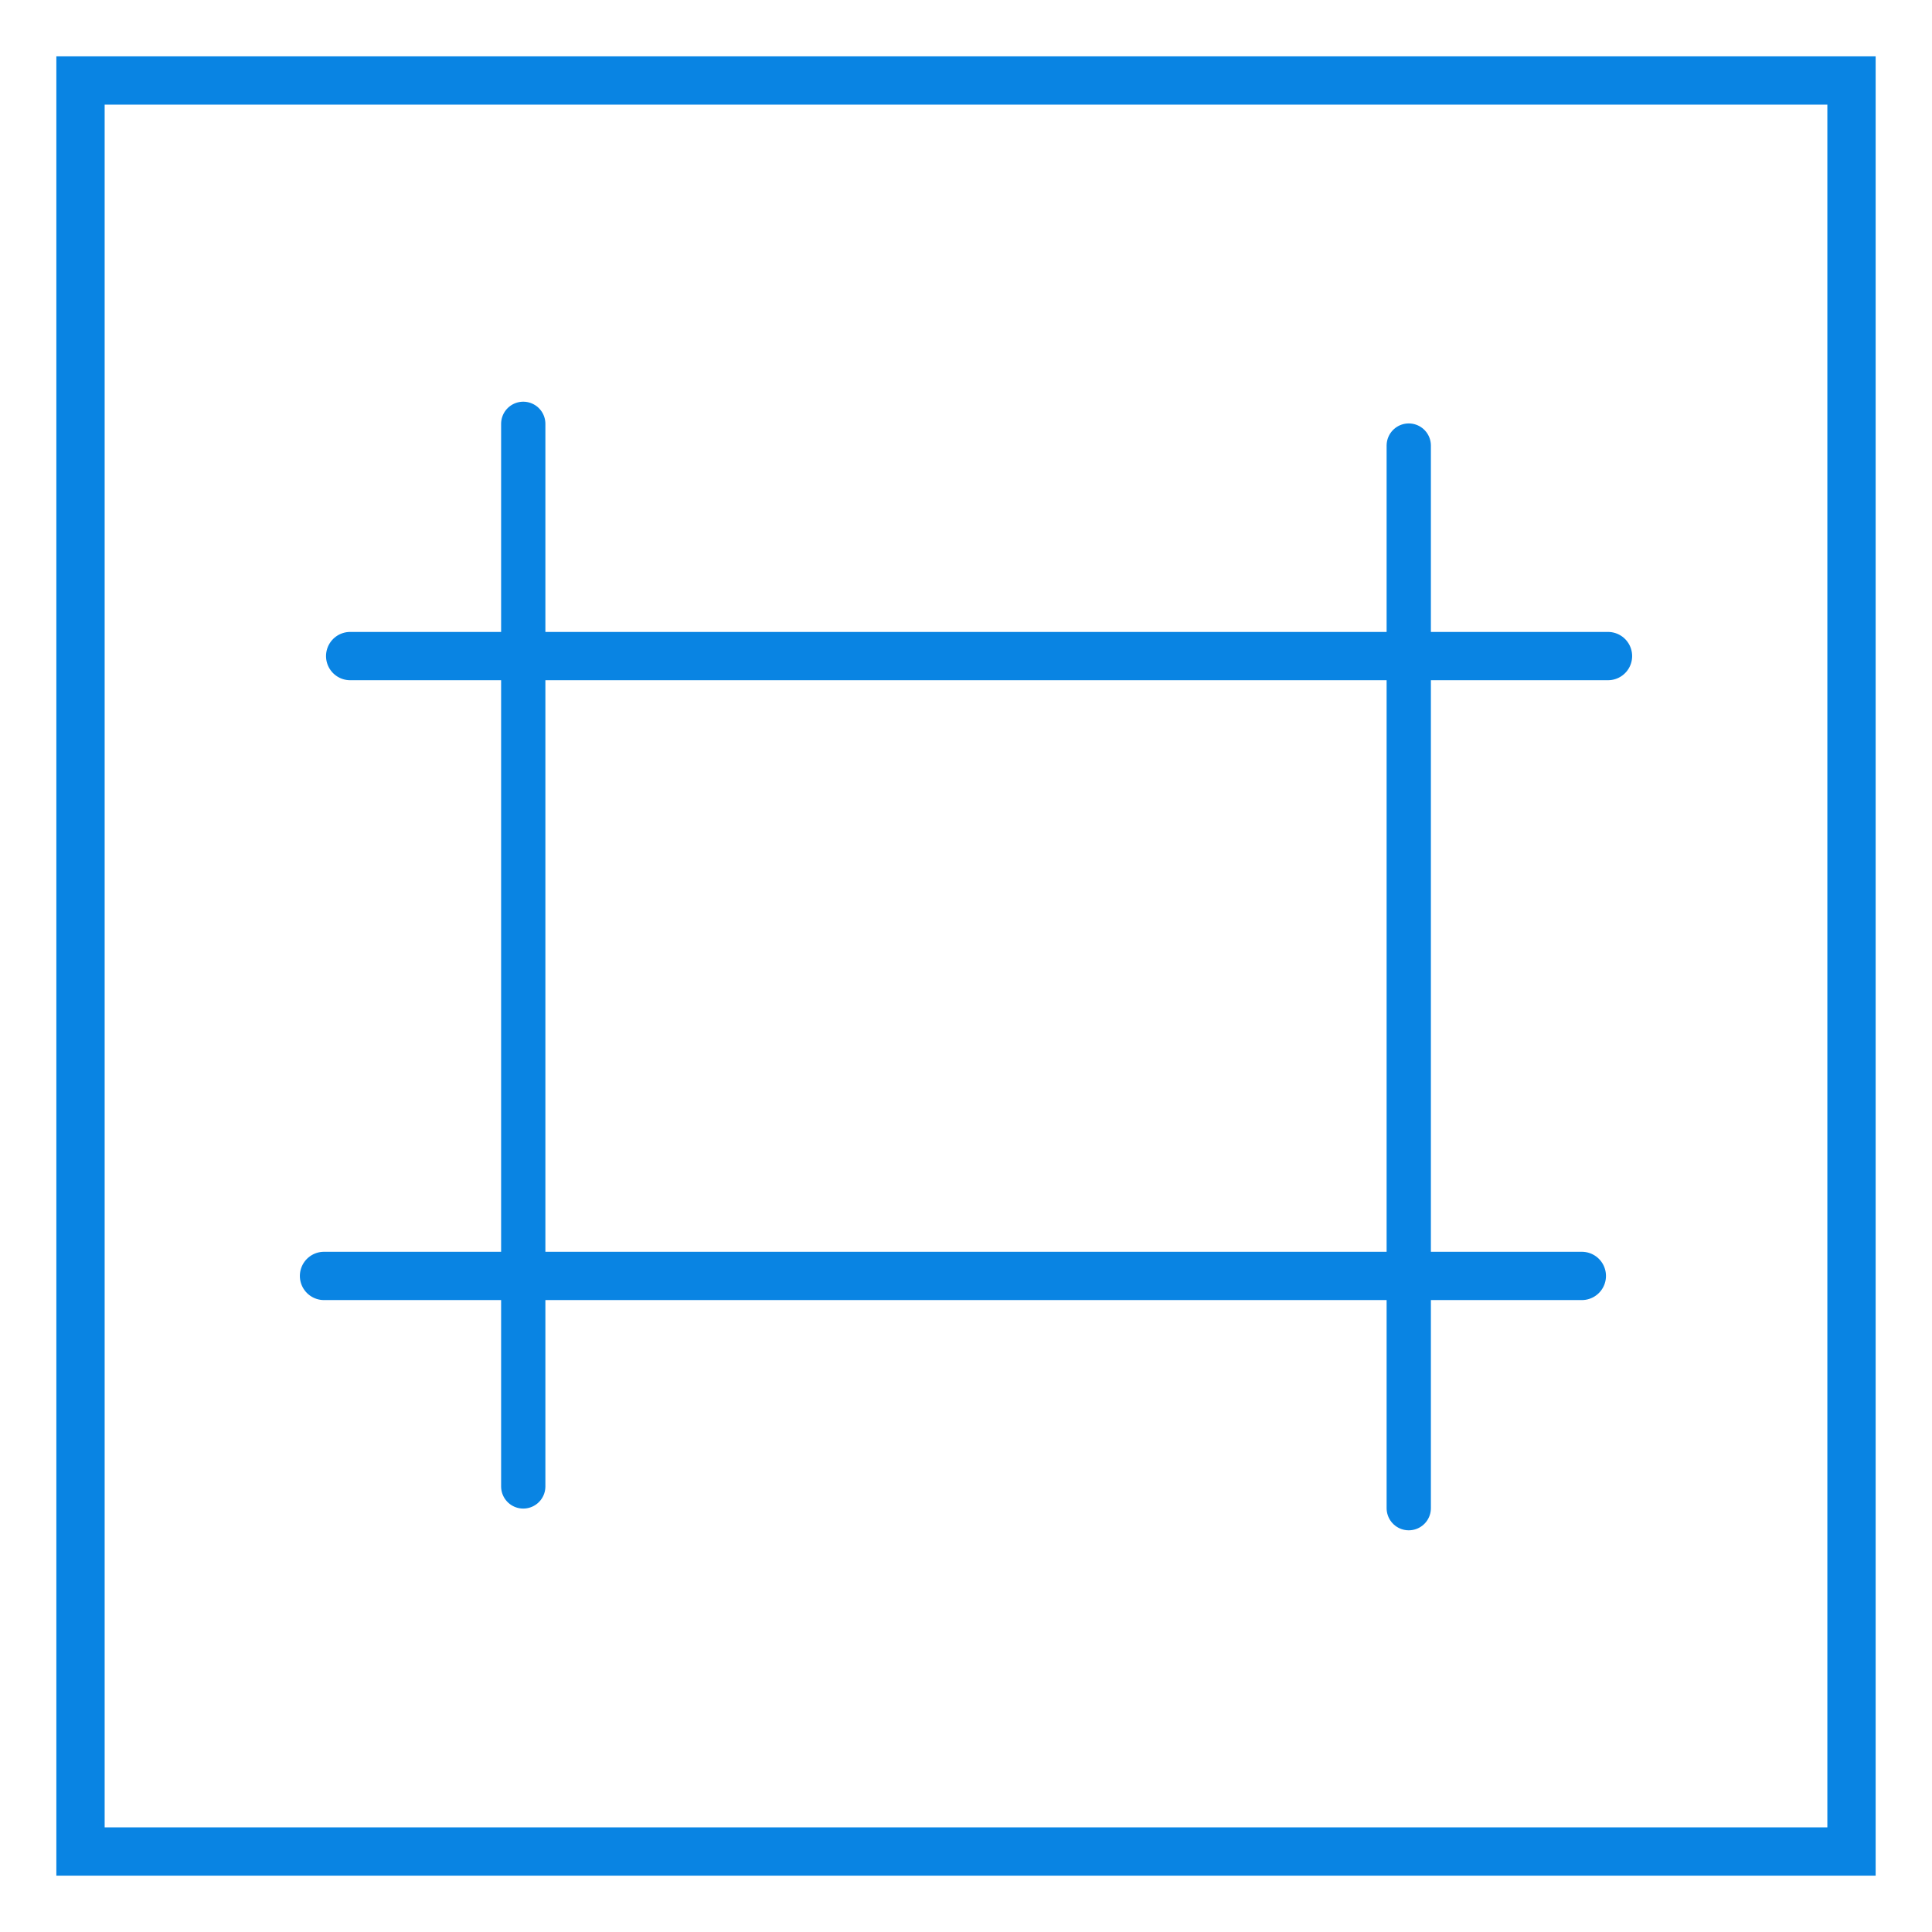 <svg id="Layer_1" data-name="Layer 1" xmlns="http://www.w3.org/2000/svg" viewBox="0 0 48 48"><defs><style>.cls-1,.cls-2,.cls-3{fill:none;stroke:#0984e3;}.cls-1,.cls-2{stroke-linecap:round;stroke-linejoin:round;}.cls-1{stroke-width:1.1px;}.cls-2{stroke-width:1.2px;}.cls-3{stroke-miterlimit:10;stroke-width:1.2px;}</style></defs><title>Division</title><line class="cls-1" x1="13" y1="10.53" x2="13" y2="36.93"/><line class="cls-1" x1="35" y1="11.07" x2="35" y2="37.47"/><line class="cls-2" x1="39.95" y1="16.3" x2="8.7" y2="16.3"/><line class="cls-2" x1="39.3" y1="31.7" x2="8.05" y2="31.7"/><rect class="cls-3" x="2" y="2" width="44" height="44"/></svg>